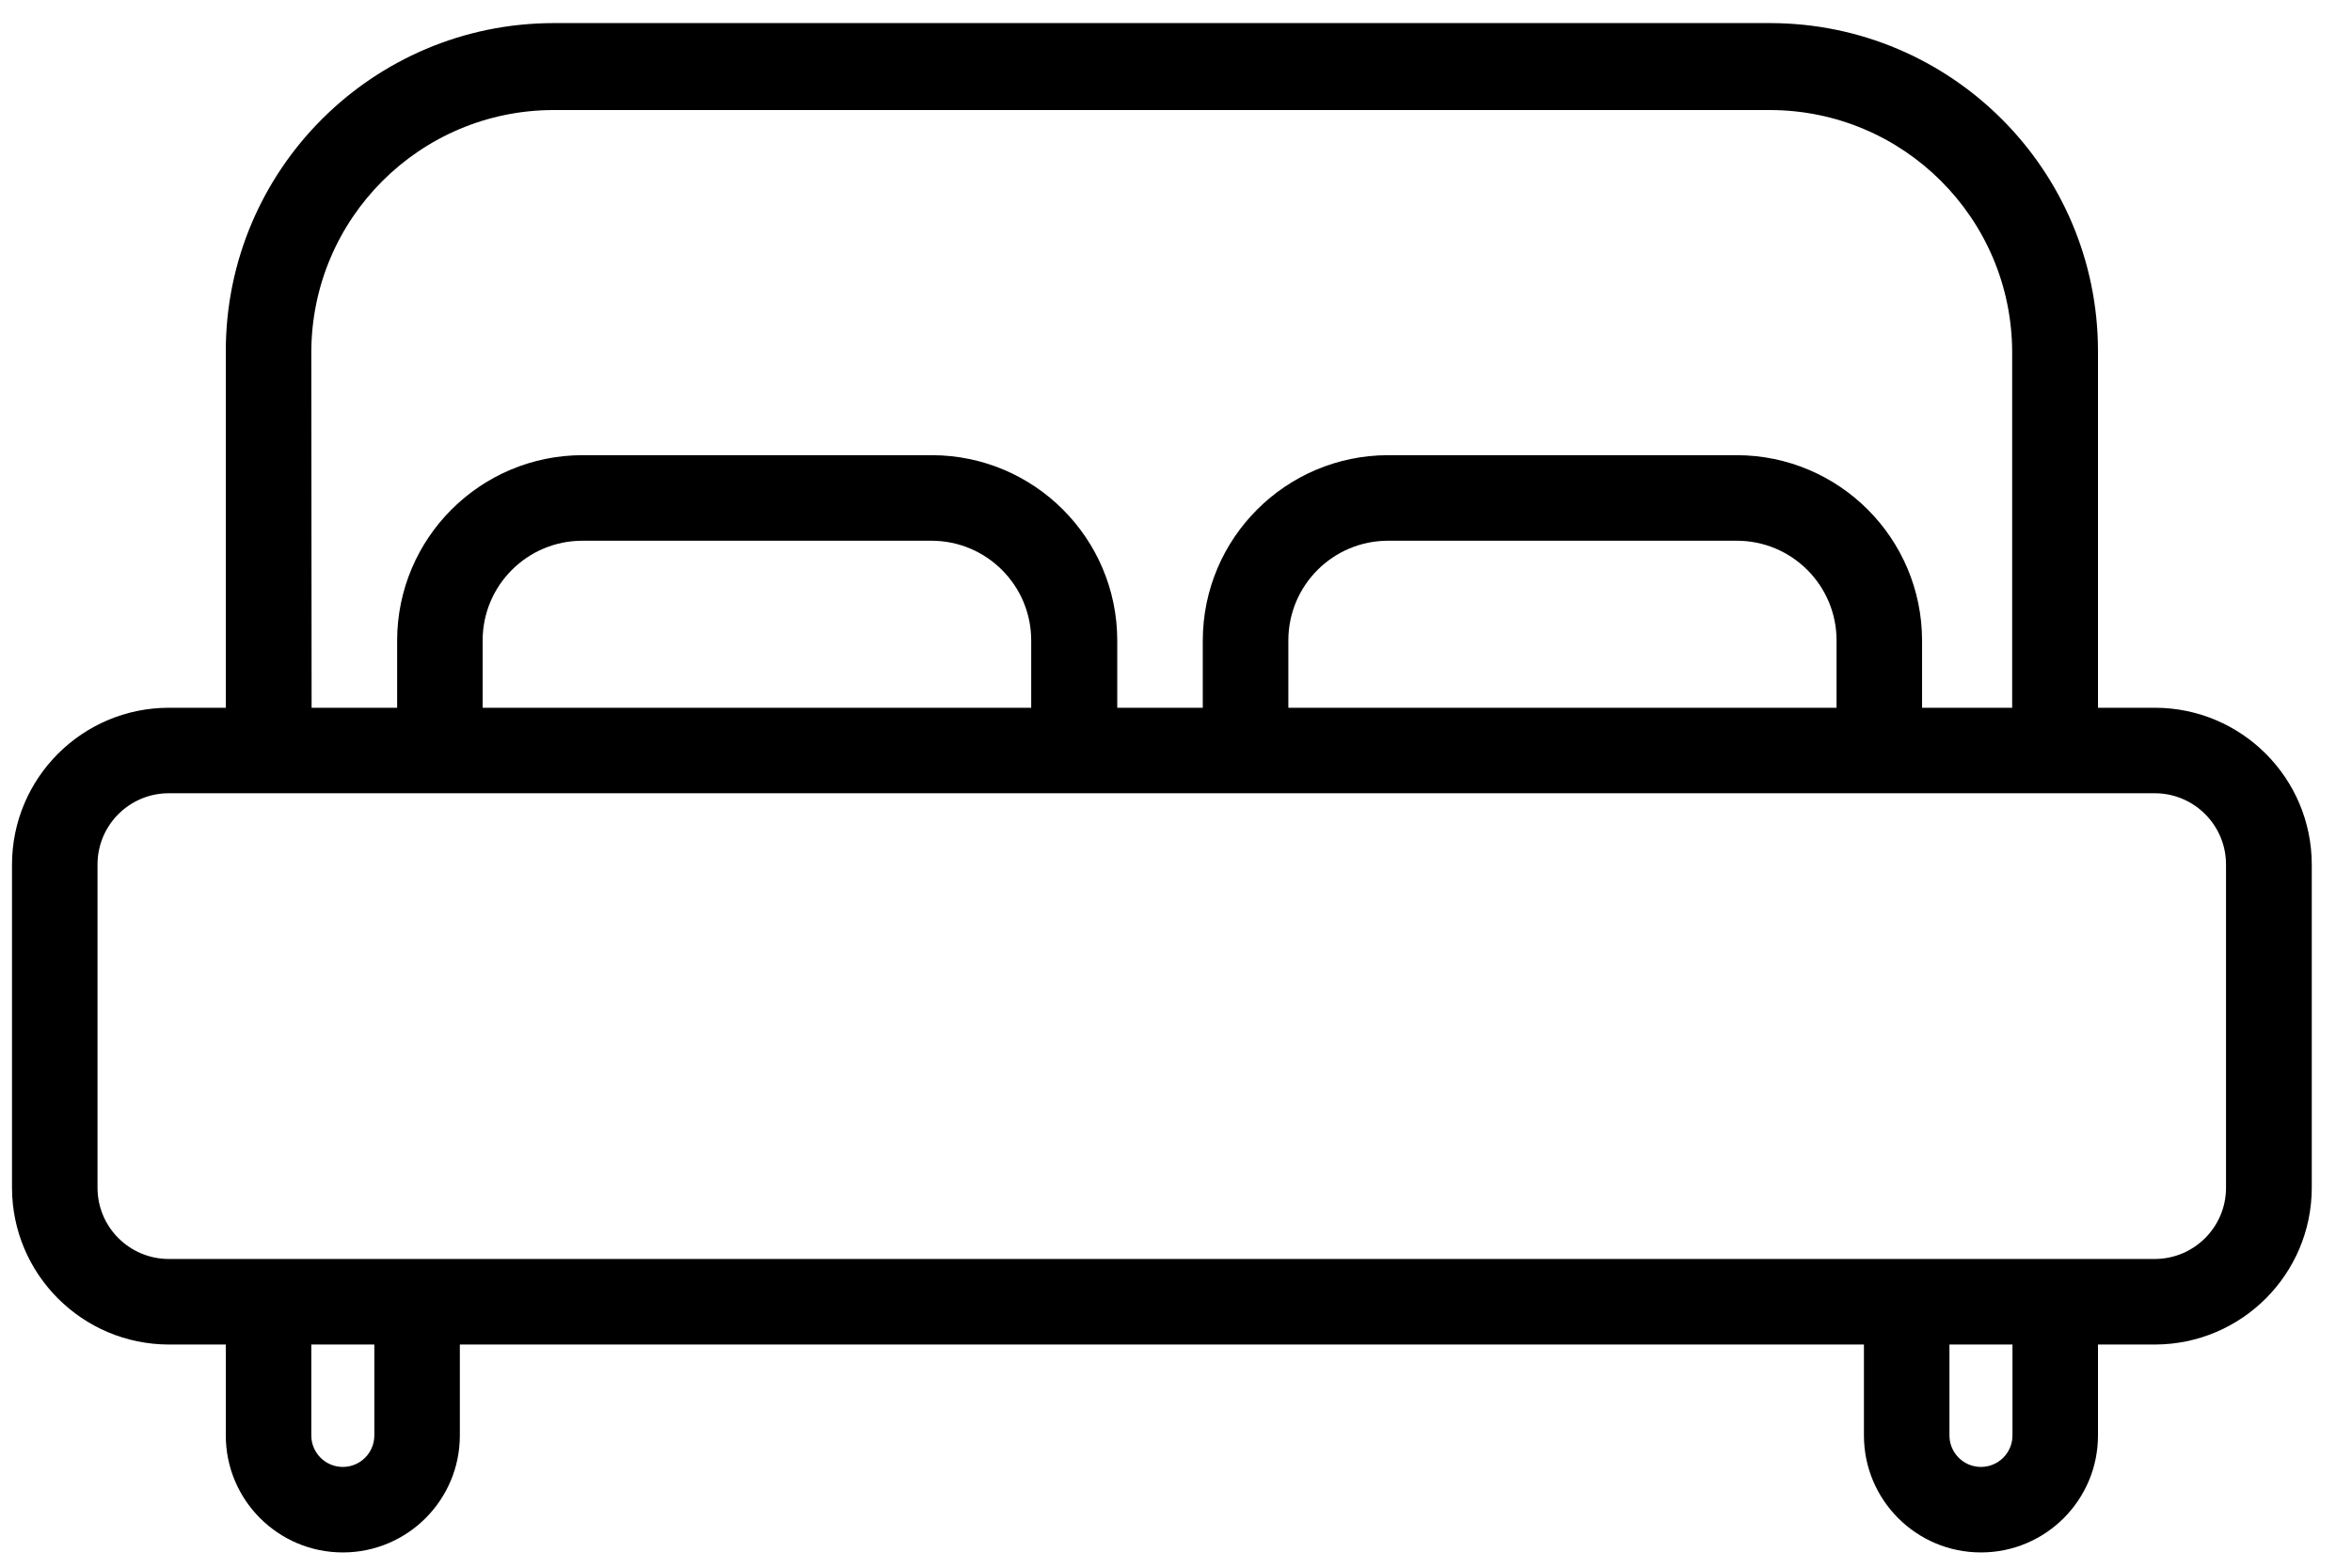 <?xml version="1.0" encoding="UTF-8" standalone="no"?>
<svg width="39px" height="26px" viewBox="0 0 39 26" version="1.1" xmlns="http://www.w3.org/2000/svg" xmlns:xlink="http://www.w3.org/1999/xlink">
    <!-- Generator: Sketch 41 (35326) - http://www.bohemiancoding.com/sketch -->
    <title>Slice 1</title>
    <desc>Created with Sketch.</desc>
    <defs></defs>
    <g id="Page-1" stroke="none" stroke-width="1" fill="none" fill-rule="evenodd">
        <g id="noun_654239_cc" fill="#000000">
            <path d="M0.199,19.699 C0.201,21.133 1.364,22.296 2.799,22.299 L3.744,22.299 L3.744,23.807 C3.744,24.878 4.613,25.747 5.685,25.747 C6.756,25.747 7.625,24.878 7.625,23.807 L7.625,22.299 L30.907,22.299 L30.907,23.807 C30.907,24.878 31.776,25.747 32.847,25.747 C33.919,25.747 34.788,24.878 34.788,23.807 L34.788,22.299 L35.733,22.299 C37.168,22.296 38.331,21.133 38.333,19.699 L38.333,14.338 C38.331,12.903 37.168,11.74 35.733,11.738 L34.788,11.738 L34.788,5.819 C34.785,2.818 32.353,0.386 29.352,0.383 L9.18,0.383 C6.179,0.386 3.747,2.818 3.744,5.819 L3.744,11.738 L2.799,11.738 C1.364,11.74 0.201,12.903 0.199,14.338 L0.199,19.699 Z M6.207,23.807 C6.207,24.095 5.973,24.329 5.685,24.329 C5.396,24.329 5.162,24.095 5.162,23.807 L5.162,22.299 L6.207,22.299 L6.207,23.807 Z M33.37,23.807 C33.37,24.095 33.136,24.329 32.847,24.329 C32.559,24.329 32.325,24.095 32.325,23.807 L32.325,22.299 L33.37,22.299 L33.37,23.807 Z M5.162,5.843 C5.165,3.625 6.962,1.827 9.18,1.825 L29.347,1.825 C31.565,1.827 33.362,3.625 33.365,5.843 L33.365,11.738 L31.871,11.738 L31.871,10.622 C31.869,8.926 30.494,7.552 28.799,7.549 L23.017,7.549 C21.321,7.552 19.947,8.926 19.944,10.622 L19.944,11.738 L18.526,11.738 L18.526,10.622 C18.524,8.926 17.149,7.552 15.453,7.549 L9.658,7.549 C7.962,7.552 6.588,8.926 6.585,10.622 L6.585,11.738 L5.167,11.738 L5.162,5.843 Z M30.453,10.622 L30.453,11.738 L21.363,11.738 L21.363,10.622 C21.363,9.708 22.103,8.968 23.017,8.968 L28.799,8.968 C29.712,8.968 30.453,9.708 30.453,10.622 L30.453,10.622 Z M17.099,10.622 L17.099,11.738 L8.003,11.738 L8.003,10.622 C8.003,9.708 8.744,8.968 9.658,8.968 L15.444,8.968 C16.358,8.968 17.099,9.708 17.099,10.622 L17.099,10.622 Z M1.617,14.338 C1.617,13.685 2.146,13.156 2.799,13.156 L35.729,13.156 C36.381,13.156 36.911,13.685 36.911,14.338 L36.911,19.699 C36.911,20.351 36.381,20.88 35.729,20.88 L2.799,20.88 C2.146,20.88 1.617,20.351 1.617,19.699 L1.617,14.338 Z" id="Shape"></path>
        </g>
    </g>
</svg>